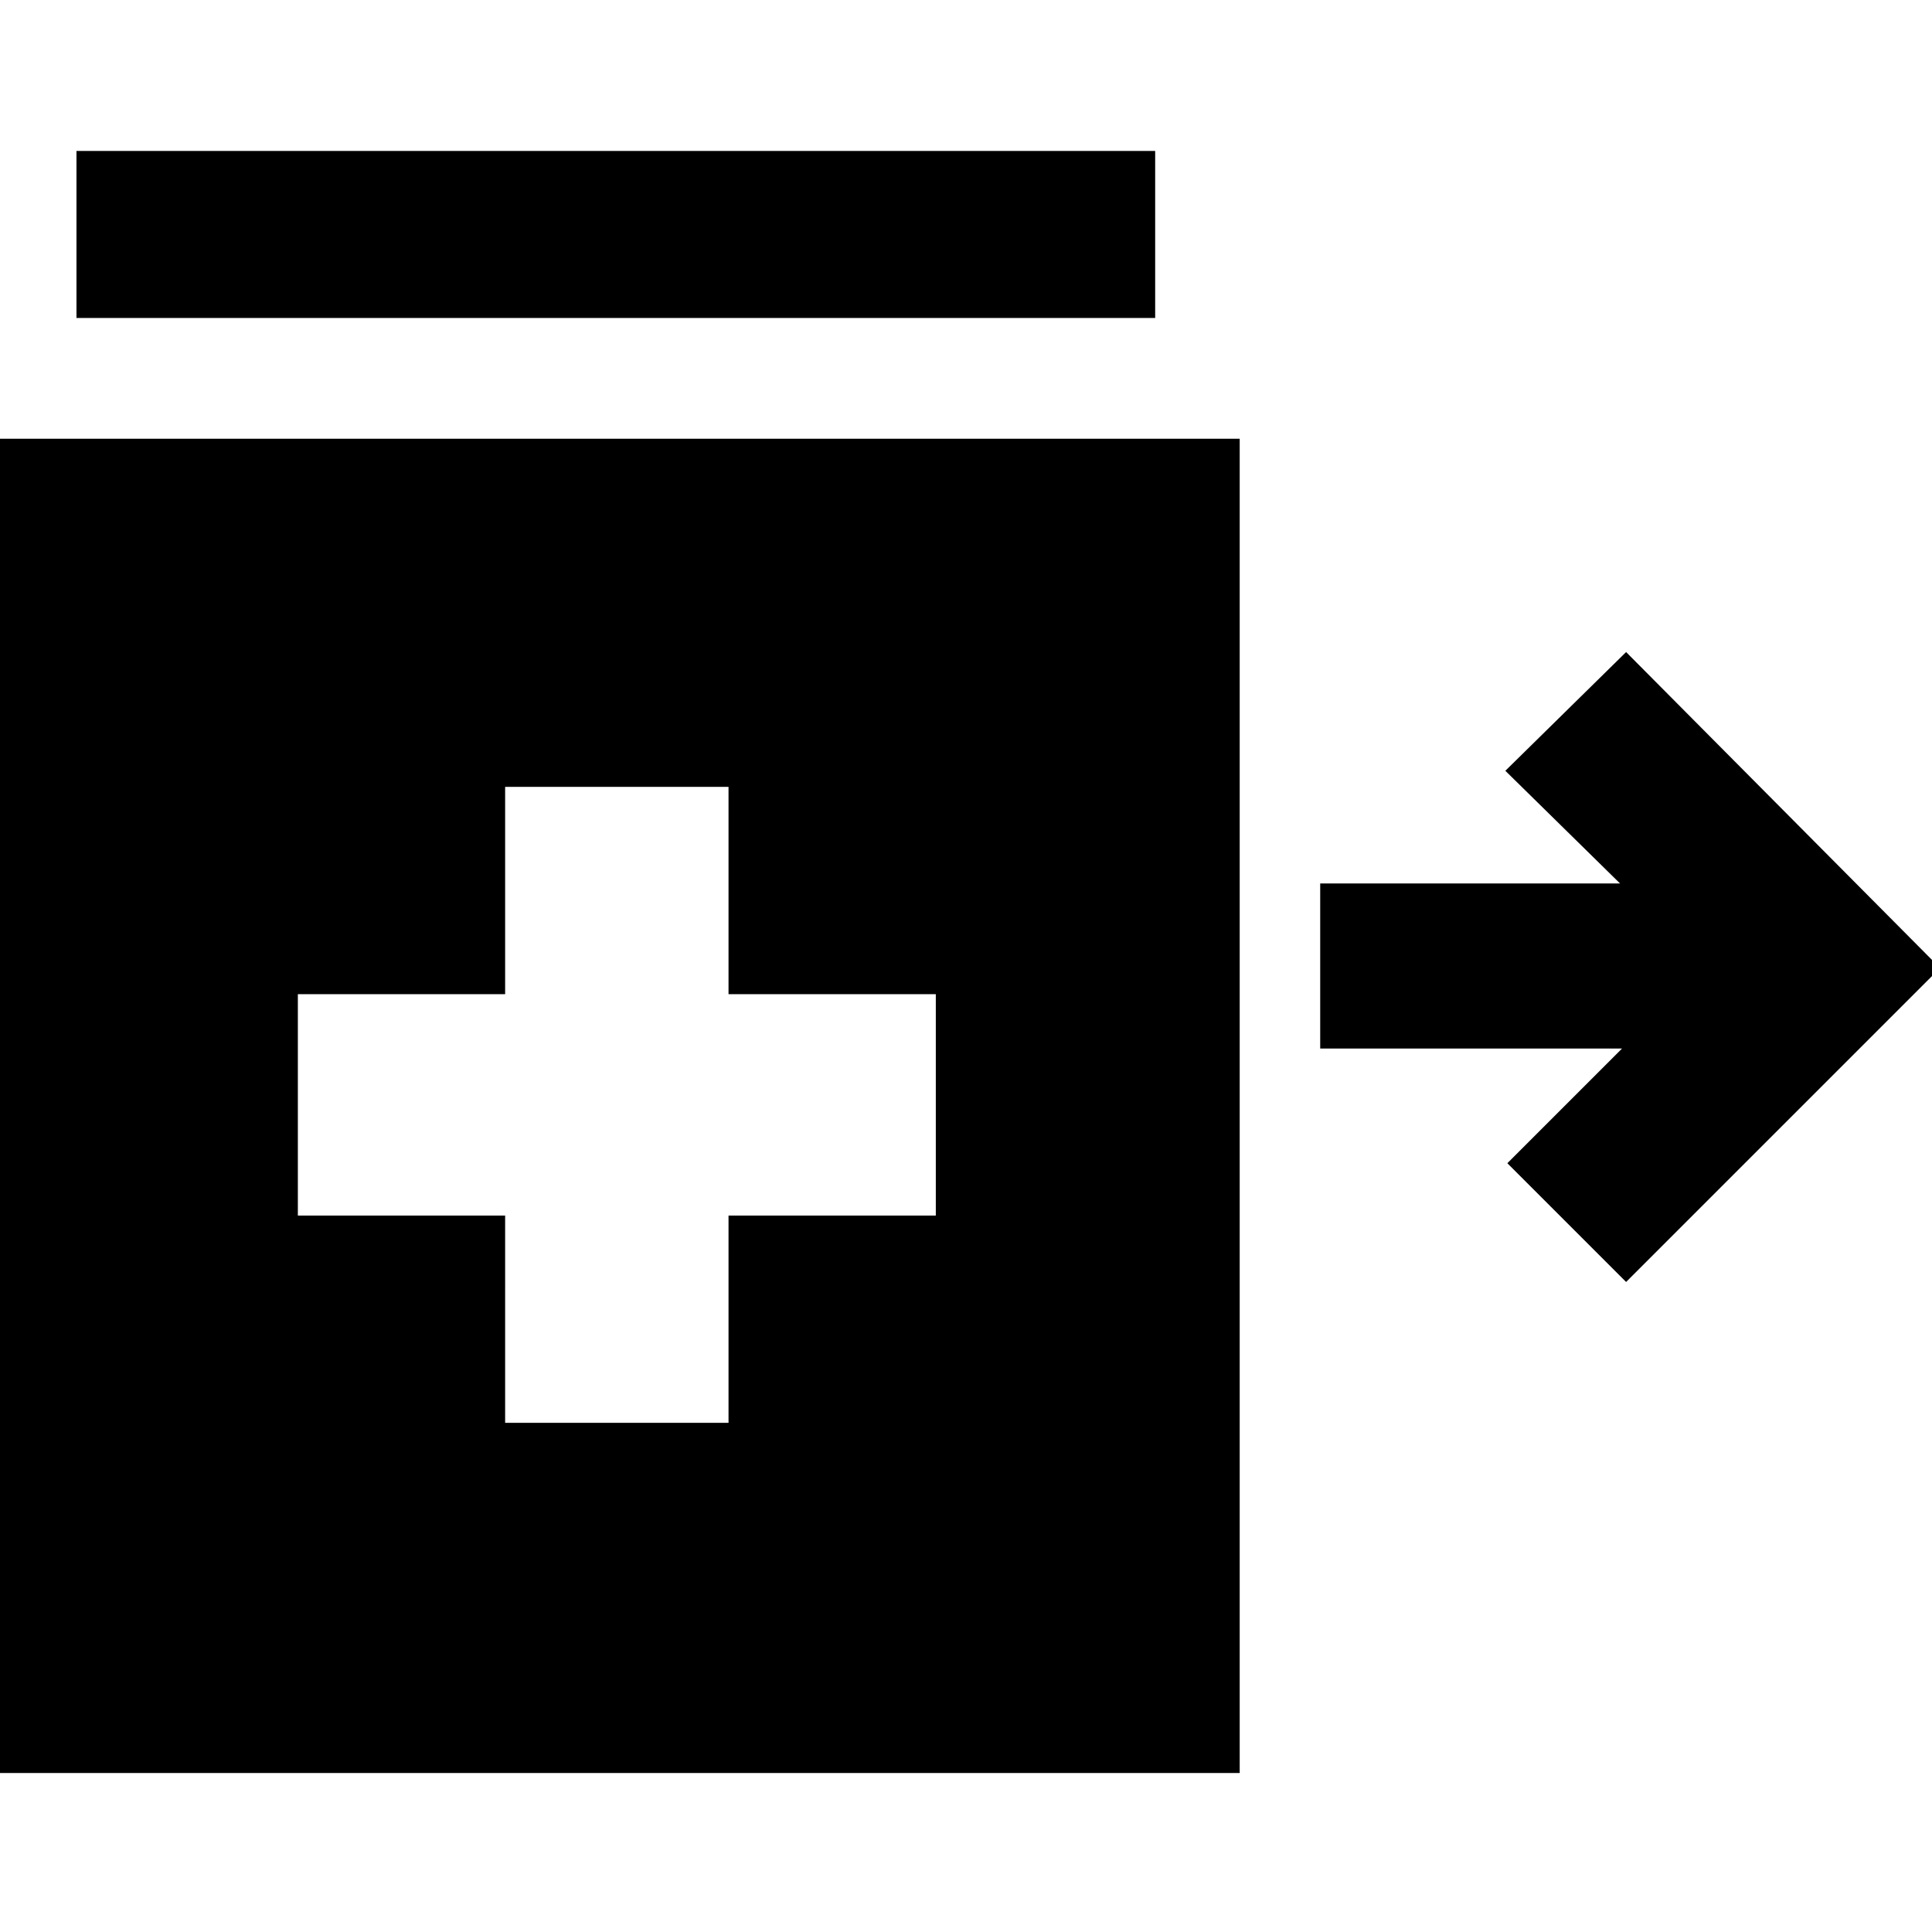 <svg xmlns="http://www.w3.org/2000/svg" height="48" width="48"><path d="m40.4 31.85-2.95-2.95 2.85-2.85h-7.5v-4.1h7.45l-2.85-2.8 3-2.95 7.8 7.85ZM1.9 7.9V3.75h26.8V7.9Zm10.65 27.45h5.55V30.2h5.15v-5.5H18.1v-5.15h-5.55v5.15H7.4v5.5h5.15ZM-.2 44.05V10.9h31v33.15Z"/></svg>